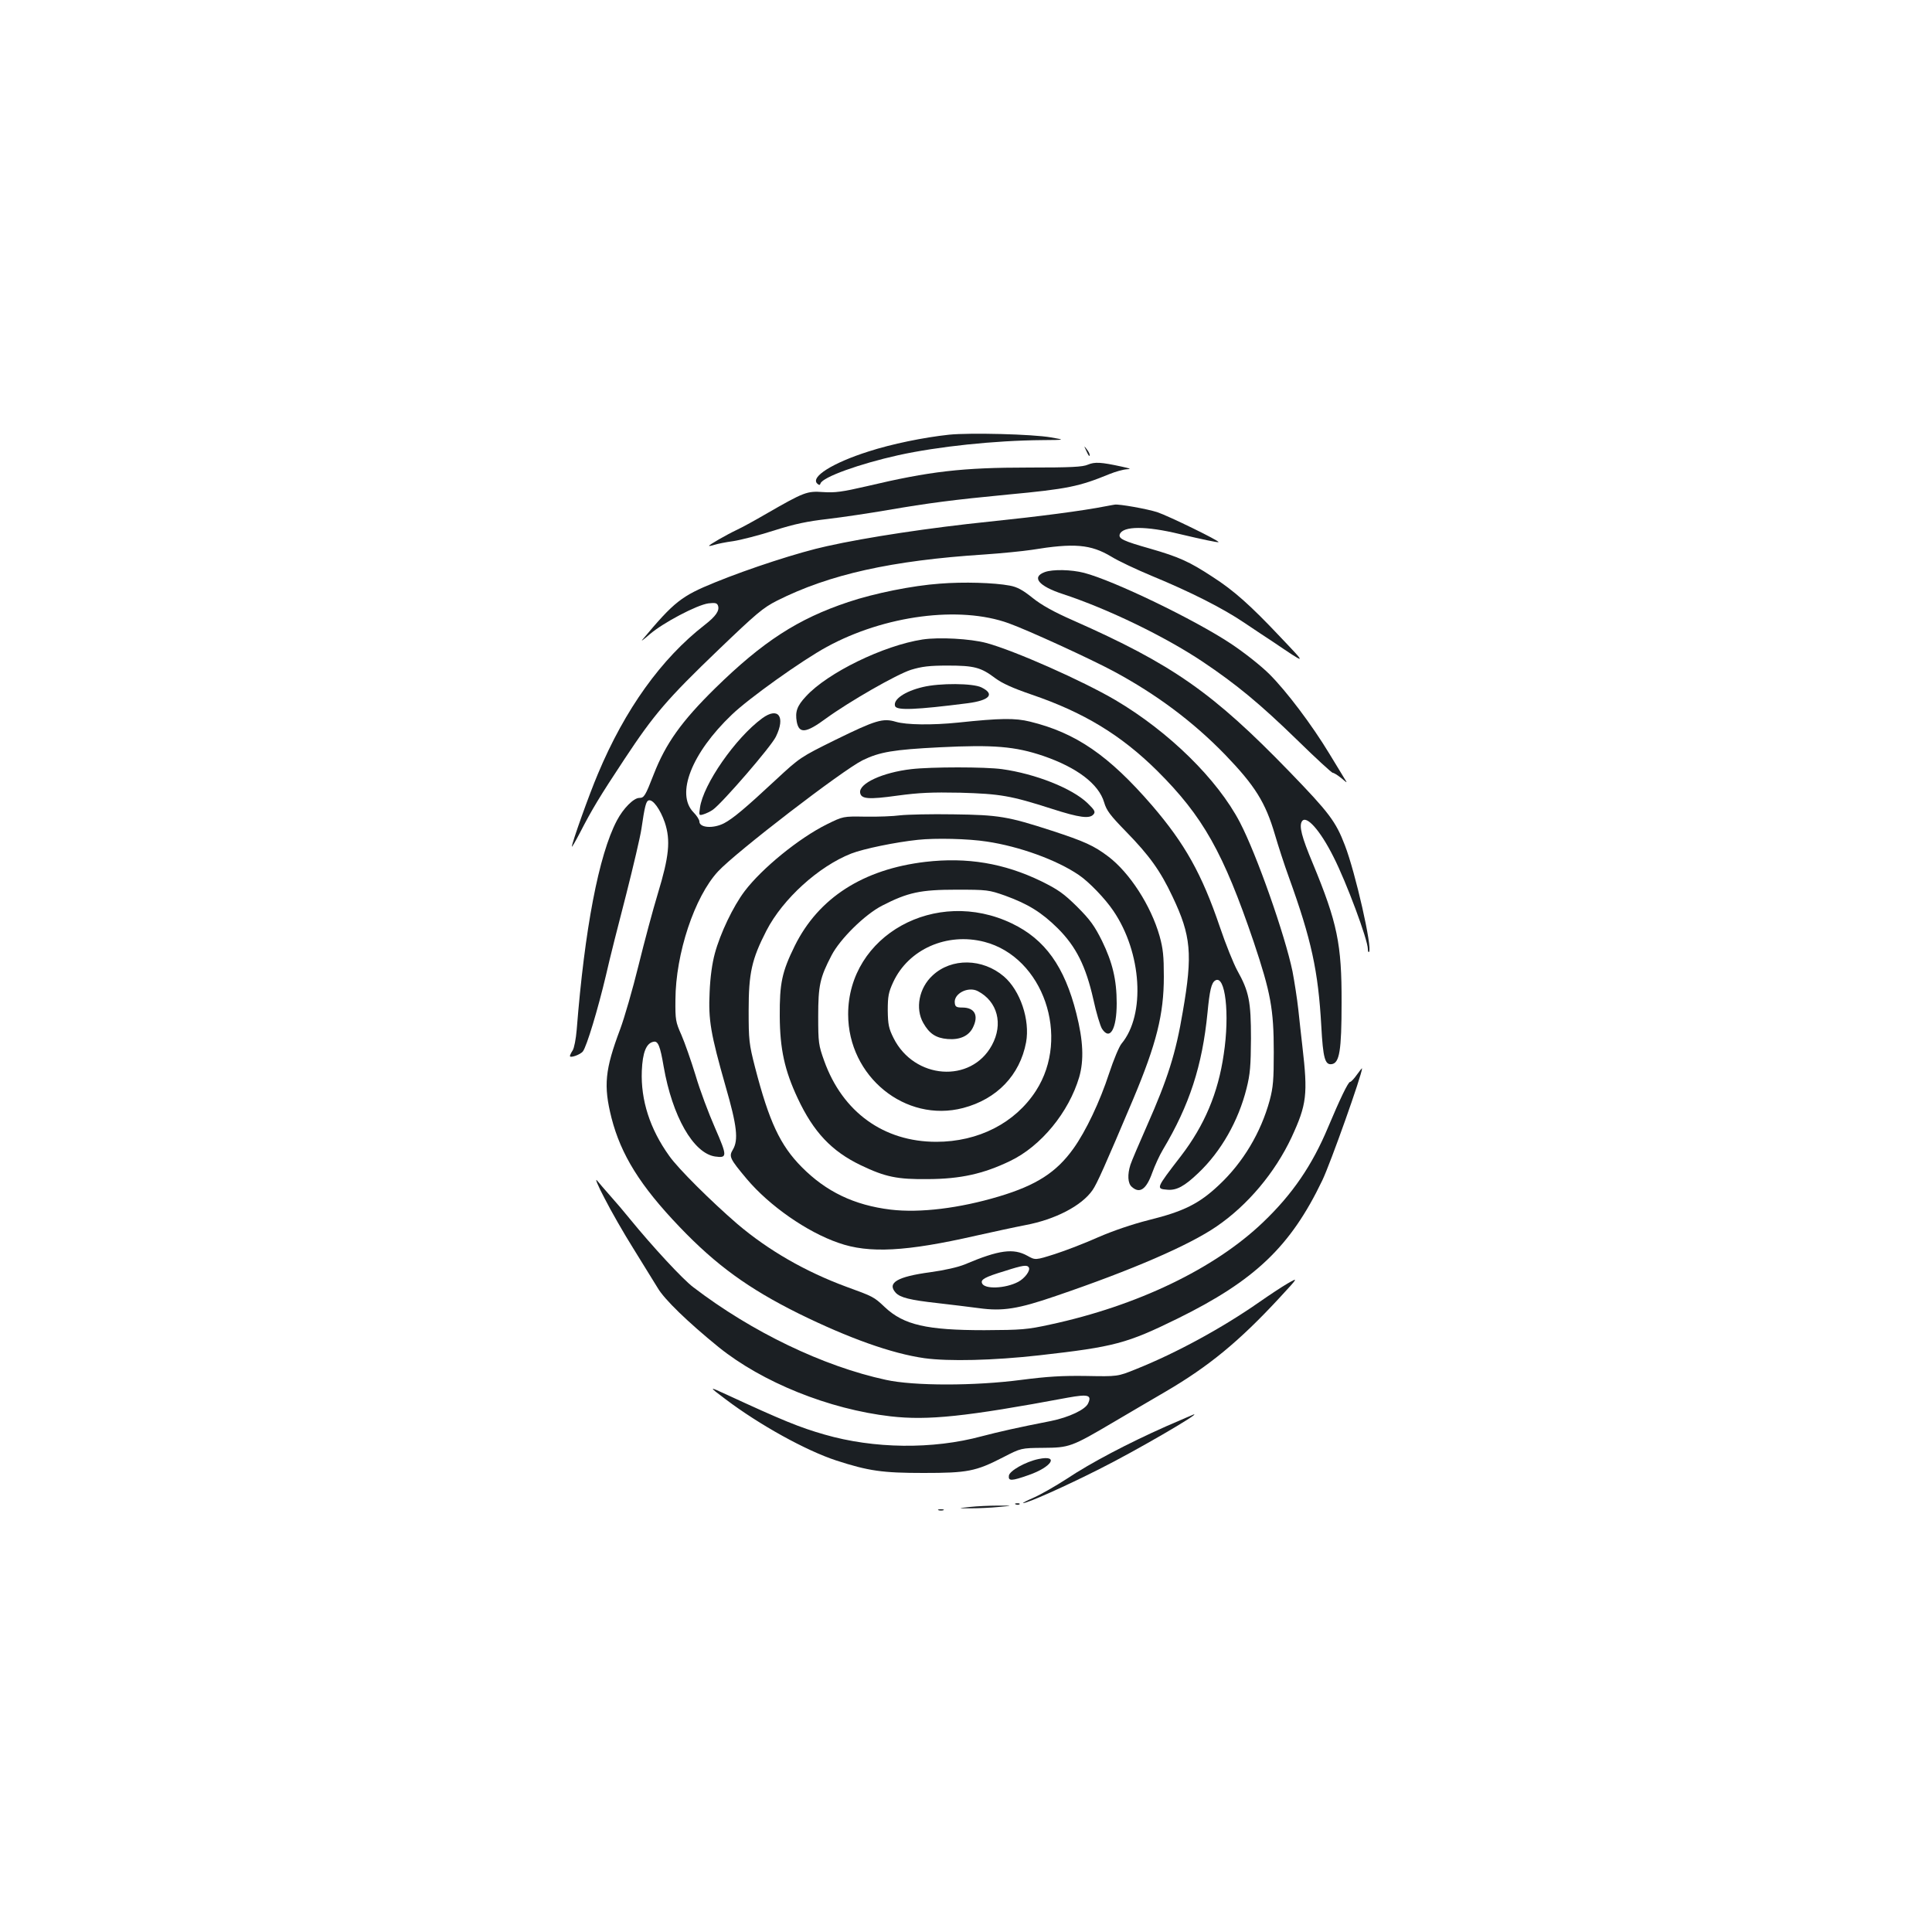 <?xml version="1.0" standalone="no"?>
<!DOCTYPE svg PUBLIC "-//W3C//DTD SVG 20010904//EN"
 "http://www.w3.org/TR/2001/REC-SVG-20010904/DTD/svg10.dtd">
<svg version="1.0" xmlns="http://www.w3.org/2000/svg"
 width="1000pt" height="1000pt" viewBox="0 0 1000 1000"
 preserveAspectRatio="xMidYMid meet">
<g transform="translate(0,1000) scale(0.1,-0.1)"
fill="#1b1f23" stroke="none">
<path d="M4912 7750 c-131 -14 -297 -48 -417 -87 -186 -59 -301 -132 -265
-166 10 -9 14 -9 17 1 12 33 201 101 403 146 205 45 497 76 745 78 120 1 120
1 45 14 -96 17 -420 25 -528 14z"/>
<path d="M5621 7670 c14 -31 19 -36 19 -24 0 6 -7 19 -16 30 -14 18 -14 18 -3
-6z"/>
<path d="M5631 7595 c-27 -12 -88 -15 -305 -15 -346 0 -512 -19 -841 -97 -126
-29 -162 -34 -224 -30 -84 6 -98 1 -296 -113 -55 -32 -122 -69 -150 -82 -57
-27 -145 -78 -145 -83 0 -2 12 0 28 5 15 5 59 14 97 19 39 6 133 30 211 55
106 34 174 48 280 60 76 9 216 30 309 46 210 36 338 53 620 80 311 29 371 42
527 106 32 13 72 24 90 25 26 1 19 4 -27 14 -106 23 -138 25 -174 10z"/>
<path d="M5725 7380 c-122 -24 -344 -53 -605 -80 -302 -31 -635 -81 -840 -127
-144 -31 -404 -116 -578 -187 -175 -71 -212 -100 -376 -296 -12 -13 5 -1 37
27 68 59 244 152 304 160 34 4 44 2 49 -11 10 -26 -11 -56 -69 -101 -224 -174
-412 -436 -552 -770 -46 -108 -135 -358 -135 -377 0 -5 19 28 43 74 62 120 99
182 230 380 152 230 220 310 486 565 196 188 230 217 303 254 270 136 593 208
1073 239 88 6 198 17 245 24 220 36 305 29 412 -35 37 -23 131 -67 210 -100
201 -83 367 -167 478 -242 52 -35 115 -77 140 -93 190 -128 187 -129 44 22
-151 160 -238 238 -349 309 -119 78 -172 102 -321 145 -141 40 -166 52 -158
75 17 43 136 43 309 1 118 -28 199 -45 202 -42 7 6 -260 136 -317 155 -53 17
-199 43 -220 39 -3 0 -23 -4 -45 -8z"/>
<path d="M5408 7039 c-71 -26 -32 -73 94 -114 231 -76 527 -219 723 -350 173
-116 296 -217 491 -407 95 -93 177 -168 182 -168 6 0 25 -12 44 -27 33 -28 33
-28 17 -3 -8 14 -44 72 -79 130 -91 150 -221 322 -309 410 -43 43 -130 112
-201 159 -187 124 -605 326 -759 366 -66 17 -162 19 -203 4z"/>
<path d="M4864 6979 c-141 -10 -339 -50 -473 -95 -261 -87 -442 -204 -690
-447 -173 -170 -255 -285 -317 -444 -44 -113 -50 -123 -75 -123 -29 0 -83 -54
-116 -117 -94 -178 -167 -563 -208 -1083 -4 -47 -13 -95 -21 -107 -8 -12 -14
-25 -14 -29 0 -12 54 7 67 24 20 26 78 219 119 392 19 85 67 274 105 420 37
146 73 299 79 340 17 117 24 143 37 147 22 8 61 -47 84 -114 31 -93 22 -177
-36 -368 -25 -82 -70 -250 -100 -372 -30 -122 -73 -271 -95 -330 -79 -210 -87
-292 -45 -459 49 -191 149 -352 352 -564 190 -199 358 -320 615 -448 262 -129
484 -208 653 -232 125 -17 355 -12 595 15 389 44 452 61 715 190 400 197 585
373 749 715 42 87 206 549 206 580 0 3 -12 -12 -27 -33 -14 -20 -30 -37 -35
-37 -10 0 -53 -90 -114 -235 -82 -196 -184 -346 -337 -492 -251 -240 -651
-432 -1102 -529 -119 -26 -148 -28 -340 -29 -298 0 -417 27 -515 119 -57 54
-60 55 -200 106 -211 78 -403 188 -565 326 -132 114 -305 285 -351 351 -100
139 -148 289 -142 440 4 96 23 144 61 151 23 5 34 -22 52 -128 45 -259 154
-449 266 -466 64 -9 64 1 0 148 -33 75 -79 197 -101 273 -23 75 -56 169 -73
208 -30 67 -32 79 -31 182 1 239 99 534 221 665 93 100 643 523 748 575 88 43
160 55 398 67 279 14 391 5 538 -45 174 -60 286 -145 314 -240 12 -42 32 -68
113 -151 121 -124 178 -203 241 -337 96 -202 105 -297 53 -596 -36 -215 -78
-347 -185 -589 -41 -93 -80 -184 -86 -203 -16 -50 -14 -96 7 -114 41 -37 75
-14 106 73 13 36 37 89 55 119 138 231 204 435 231 709 11 115 20 155 40 167
52 32 76 -173 44 -382 -29 -201 -100 -368 -221 -526 -131 -170 -131 -170 -70
-175 47 -4 88 18 160 87 117 111 207 269 249 437 19 75 22 117 23 259 0 191
-10 243 -71 352 -19 35 -60 136 -90 225 -93 274 -181 431 -351 629 -224 259
-394 376 -632 434 -77 19 -153 18 -371 -5 -136 -14 -269 -12 -323 4 -67 20
-104 9 -314 -94 -180 -89 -183 -91 -308 -207 -158 -147 -220 -199 -267 -224
-56 -29 -128 -24 -128 9 0 9 -14 31 -31 48 -92 95 -9 306 198 504 88 85 364
282 493 352 299 163 687 214 941 122 98 -35 425 -185 544 -249 221 -119 410
-260 576 -431 155 -161 209 -247 258 -414 17 -58 49 -157 72 -220 117 -324
152 -485 168 -771 9 -166 19 -202 54 -197 40 6 51 69 51 318 1 304 -22 414
-149 721 -58 138 -72 194 -56 218 22 34 94 -46 163 -184 67 -131 178 -430 178
-477 0 -12 3 -19 6 -15 19 18 -71 413 -125 552 -47 123 -81 168 -286 380 -398
411 -606 556 -1121 784 -98 43 -163 79 -209 116 -51 41 -80 57 -119 64 -79 15
-239 20 -362 10z"/>
<path d="M4775 6690 c-202 -31 -491 -172 -603 -294 -47 -50 -57 -80 -48 -132
12 -63 48 -59 151 17 121 88 365 228 440 252 56 17 94 22 190 22 137 0 172 -9
246 -65 36 -27 92 -52 188 -85 270 -92 463 -209 651 -395 237 -236 342 -423
499 -885 88 -263 104 -348 104 -570 0 -144 -3 -182 -21 -250 -46 -168 -138
-322 -263 -439 -102 -96 -181 -136 -363 -181 -87 -22 -186 -56 -262 -89 -67
-30 -168 -69 -224 -87 -101 -32 -101 -32 -142 -9 -72 40 -146 31 -323 -44 -36
-15 -107 -31 -180 -41 -171 -23 -225 -55 -179 -106 23 -25 73 -38 218 -54 67
-8 163 -19 213 -26 123 -17 203 -4 398 63 396 135 689 262 832 360 161 110
302 278 388 461 79 171 85 222 56 472 -6 50 -15 135 -21 190 -6 55 -20 144
-30 197 -39 188 -185 604 -272 771 -116 223 -368 470 -644 633 -172 101 -524
257 -669 296 -82 22 -245 31 -330 18z m550 -3250 c10 -16 -21 -57 -55 -75 -67
-35 -175 -39 -187 -7 -8 19 14 32 117 63 96 31 116 33 125 19z"/>
<path d="M4777 6444 c-94 -22 -156 -65 -144 -99 9 -23 108 -19 375 15 115 15
143 47 72 82 -44 22 -216 23 -303 2z"/>
<path d="M3945 6282 c-138 -101 -306 -343 -322 -463 -6 -40 -5 -41 18 -34 13
4 35 14 49 24 48 34 301 326 326 378 51 104 12 156 -71 95z"/>
<path d="M4717 6019 c-148 -17 -272 -74 -265 -122 5 -33 43 -36 194 -15 111
15 177 18 324 15 207 -6 261 -15 473 -83 146 -47 197 -53 217 -29 11 13 6 22
-31 58 -80 77 -270 152 -443 176 -87 12 -366 12 -469 0z"/>
<path d="M4660 5780 c-36 -5 -117 -8 -181 -7 -115 2 -115 2 -200 -40 -143 -71
-335 -227 -425 -346 -59 -78 -126 -218 -154 -322 -14 -51 -24 -124 -27 -200
-7 -145 5 -215 83 -489 59 -204 67 -277 37 -327 -21 -35 -16 -46 72 -151 117
-139 312 -275 475 -331 158 -56 351 -45 711 37 85 19 200 44 257 55 154 29
291 100 347 181 23 33 64 125 210 470 121 288 159 440 159 635 0 106 -4 145
-22 210 -45 158 -155 328 -266 412 -74 56 -123 78 -291 133 -228 74 -275 82
-510 85 -115 2 -239 -1 -275 -5z m448 -136 c168 -25 362 -95 476 -173 51 -34
137 -123 179 -186 147 -216 167 -537 42 -687 -12 -14 -41 -83 -64 -153 -48
-147 -120 -299 -185 -390 -88 -123 -192 -190 -386 -248 -204 -61 -408 -86
-560 -68 -189 23 -334 93 -460 220 -112 113 -169 235 -242 517 -31 121 -33
140 -33 294 0 194 16 265 92 413 85 165 271 333 439 399 64 25 230 59 344 71
91 10 263 6 358 -9z"/>
<path d="M4790 5539 c-322 -38 -553 -186 -676 -434 -67 -136 -79 -194 -78
-365 1 -170 25 -280 93 -425 82 -175 176 -274 326 -346 127 -61 189 -74 350
-72 167 1 285 27 424 94 160 77 303 252 357 434 25 88 21 188 -15 330 -61 242
-162 383 -333 465 -395 190 -848 -62 -848 -470 0 -322 296 -563 595 -485 175
46 294 170 326 340 21 116 -30 268 -115 341 -110 94 -271 97 -369 5 -70 -64
-91 -171 -48 -246 31 -55 65 -78 126 -83 62 -5 108 15 130 58 32 63 11 105
-54 105 -30 0 -37 4 -39 23 -7 49 69 88 119 62 102 -53 133 -170 73 -280 -108
-199 -402 -177 -509 37 -25 50 -29 70 -30 143 0 73 4 94 28 146 79 171 278
259 472 209 305 -79 447 -492 267 -771 -108 -167 -298 -264 -516 -264 -272 0
-485 154 -580 419 -29 81 -31 94 -31 231 0 159 9 200 69 315 44 85 172 211
261 257 134 69 199 83 385 83 159 0 168 -1 253 -31 118 -43 188 -86 272 -169
95 -95 145 -195 184 -367 15 -70 36 -139 45 -153 41 -63 76 -2 76 132 0 122
-22 212 -76 323 -39 78 -61 109 -129 177 -70 69 -99 89 -186 132 -192 93 -383
125 -599 100z"/>
<path d="M3129 3798 c33 -65 100 -182 149 -260 49 -79 106 -171 126 -204 34
-59 156 -177 316 -307 226 -182 570 -321 890 -358 193 -22 388 -2 918 97 105
19 124 13 104 -30 -14 -32 -99 -72 -192 -91 -174 -34 -270 -56 -358 -79 -255
-69 -559 -65 -815 9 -129 37 -217 73 -507 207 -93 43 -93 42 -5 -24 177 -134
417 -266 572 -317 169 -55 241 -65 453 -65 228 0 270 8 412 81 93 48 93 48
208 49 135 1 145 4 367 135 79 46 198 117 266 156 224 131 382 261 591 487 97
105 97 105 41 73 -31 -18 -96 -61 -146 -96 -192 -134 -430 -264 -640 -348 -94
-38 -94 -38 -256 -35 -125 2 -203 -3 -335 -20 -243 -32 -558 -32 -703 0 -324
70 -694 248 -996 479 -54 40 -212 211 -328 353 -29 36 -75 90 -102 120 -26 30
-58 66 -69 80 -12 14 5 -28 39 -92z"/>
<path d="M6035 2617 c-196 -87 -392 -190 -513 -271 -57 -37 -134 -81 -170 -97
-37 -16 -62 -29 -56 -29 23 0 214 85 394 176 186 93 528 292 489 283 -2 0 -67
-29 -144 -62z"/>
<path d="M5375 2448 c-67 -14 -150 -61 -153 -86 -4 -29 14 -28 102 3 121 42
160 106 51 83z"/>
<path d="M5258 2213 c7 -3 16 -2 19 1 4 3 -2 6 -13 5 -11 0 -14 -3 -6 -6z"/>
<path d="M5020 2200 c-65 -7 -65 -7 5 -7 39 0 104 3 145 7 75 7 75 7 -5 7 -44
0 -109 -3 -145 -7z"/>
<path d="M4858 2183 c6 -2 18 -2 25 0 6 3 1 5 -13 5 -14 0 -19 -2 -12 -5z"/>
</g>
</svg>
